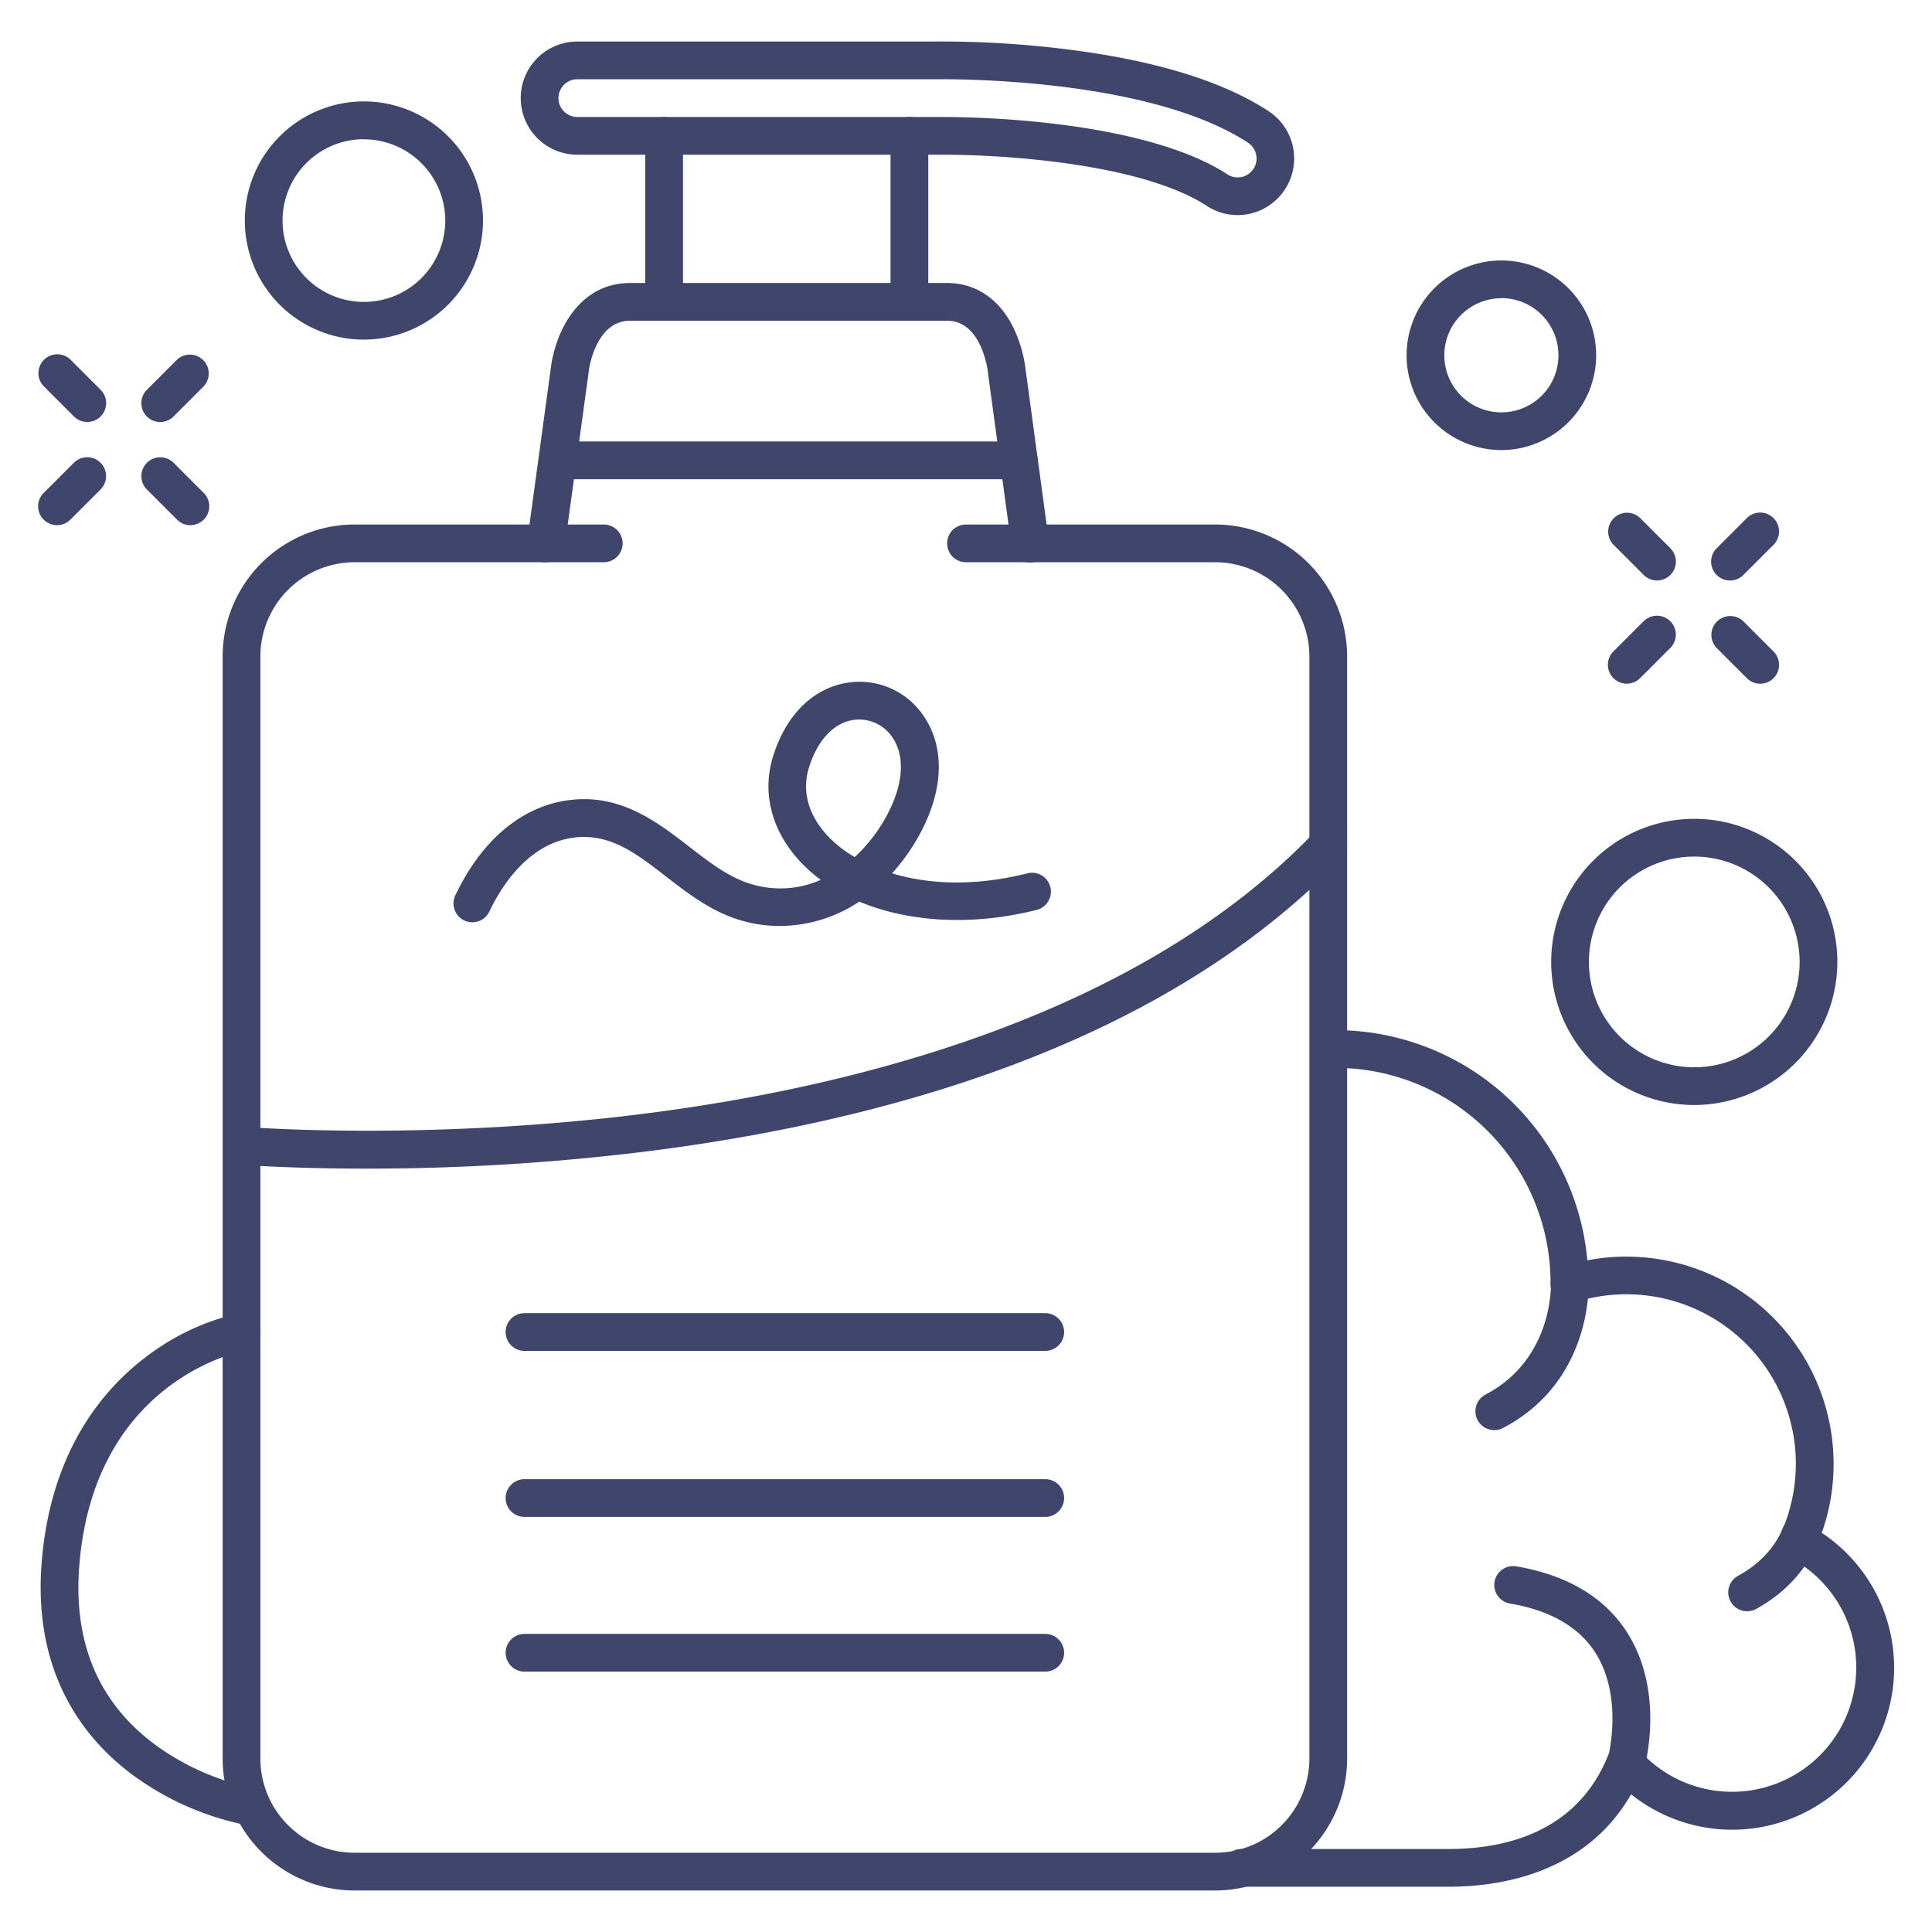 <?xml version="1.0" ?><svg viewBox="0 0 512 512" xmlns="http://www.w3.org/2000/svg"><defs><style>.cls-1{fill:#3f456b;}</style></defs><title/><g id="Lines"><path class="cls-1" d="M449,292.84a37.92,37.92,0,1,1,37.92-37.92A38,38,0,0,1,449,292.84ZM449,227a27.92,27.92,0,1,0,27.92,27.92A27.95,27.95,0,0,0,449,227Z"/><path class="cls-1" d="M397.89,119.27A25.12,25.12,0,1,1,423,94.15,25.15,25.15,0,0,1,397.89,119.27Zm0-40.23A15.12,15.12,0,1,0,413,94.15,15.13,15.13,0,0,0,397.89,79Z"/><path class="cls-1" d="M96.44,90A31.56,31.56,0,1,1,128,58.48,31.59,31.59,0,0,1,96.44,90Zm0-53.11A21.56,21.56,0,1,0,118,58.48,21.58,21.58,0,0,0,96.44,36.92Z"/><path class="cls-1" d="M328,57a15,15,0,0,1-8.2-2.44c-8.63-5.65-23.49-9.8-43-12A248.18,248.18,0,0,0,248.29,41H153a15,15,0,0,1,0-30h94.91a268.44,268.44,0,0,1,34.21,2c23.59,2.88,41.78,8.42,54.09,16.47A15,15,0,0,1,328,57ZM249.62,31a264.08,264.08,0,0,1,28.32,1.63c21,2.38,37.39,7.07,47.32,13.57a5,5,0,0,0,6.92-1.45,4.91,4.91,0,0,0,.71-3.76,5,5,0,0,0-2.15-3.17C303.87,20.25,250.26,21,248,21H153a5,5,0,0,0,0,10h96.62Z"/><path class="cls-1" d="M176,84a5,5,0,0,1-5-5V36a5,5,0,0,1,10,0V79A5,5,0,0,1,176,84Z"/><path class="cls-1" d="M241,84a5,5,0,0,1-5-5V36a5,5,0,0,1,10,0V79A5,5,0,0,1,241,84Z"/><path class="cls-1" d="M322,501H94a35,35,0,0,1-35-35V174a35,35,0,0,1,35-35h66a5,5,0,0,1,0,10H94a25,25,0,0,0-25,25V466a25,25,0,0,0,25,25H322a25,25,0,0,0,25-25V174a25,25,0,0,0-25-25H256a5,5,0,0,1,0-10h66a35,35,0,0,1,35,35V466A35,35,0,0,1,322,501Z"/><path class="cls-1" d="M144.67,149A4,4,0,0,1,144,149a5,5,0,0,1-4.28-5.63L146,97.38C146.92,89.6,152.43,75,167,75h84c7.56,0,13.79,4.19,17.54,11.79a35.12,35.12,0,0,1,3.18,10.59l6.24,46a5,5,0,0,1-9.92,1.34l-6.23-46a.51.51,0,0,1,0-.13C261.73,98,260.11,85,251,85H167c-9.42,0-11,13.42-11,13.55s0,.09,0,.13l-6.33,46A5,5,0,0,1,144.67,149Z"/><path class="cls-1" d="M270,127H148a5,5,0,0,1,0-10H270a5,5,0,0,1,0,10Z"/><path class="cls-1" d="M97.22,309.7c-20.3,0-33-1-33.3-1.05a5,5,0,1,1,.83-10c.48,0,49.24,3.95,108.47-3.83,54.26-7.13,128.69-25.81,175.17-74.31a5,5,0,0,1,7.22,6.92c-21.5,22.43-50.29,40.66-85.58,54.16-28,10.73-60.25,18.52-95.71,23.17A600.9,600.9,0,0,1,97.22,309.7Z"/><path class="cls-1" d="M384,500H329a5,5,0,0,1,0-10h55c14.64,0,33.84-4.28,42.11-24.68a5,5,0,0,1,8.35-1.46,32.92,32.92,0,1,0,39.78-51.12,5,5,0,0,1-2.24-6.48,44.92,44.92,0,0,0-54.58-61.16,5,5,0,0,1-6.51-4.77c0-.13,0-.26,0-.39A57,57,0,0,0,354,283h-1.17a5,5,0,0,1-.09-10H354a67,67,0,0,1,66.66,61,54.93,54.93,0,0,1,65.26,53.94,54.45,54.45,0,0,1-3.13,18.28,42.92,42.92,0,1,1-50.53,69.29C420.11,496.64,397.27,500,384,500Z"/><path class="cls-1" d="M396,379a5,5,0,0,1-2.32-9.43c18-9.42,17.33-29.15,17.32-29.35a5,5,0,0,1,10-.44c0,1.07.86,26.32-22.68,38.65A4.94,4.94,0,0,1,396,379Z"/><path class="cls-1" d="M431,472a5.13,5.13,0,0,1-1.33-.18,5,5,0,0,1-3.49-6.13h0c0-.16,4.15-15.91-3.41-27.73-4.37-6.83-12-11.22-22.61-13a5,5,0,1,1,1.68-9.86c13.56,2.32,23.45,8.23,29.4,17.58,9.94,15.61,4.8,34.86,4.58,35.68A5,5,0,0,1,431,472Z"/><path class="cls-1" d="M463,427a5,5,0,0,1-2.39-9.39c9-4.9,11.56-11.94,11.66-12.24a5,5,0,0,1,9.47,3.21c-.14.44-3.76,10.95-16.35,17.81A5,5,0,0,1,463,427Z"/><path class="cls-1" d="M65,483.5a5.35,5.35,0,0,1-.89-.08,76,76,0,0,1-28-12.35C23.42,462,8.78,444.84,11,414.63c2.21-29.75,16.15-46.25,27.46-54.86a63.45,63.45,0,0,1,24.64-11.69,5,5,0,0,1,1.8,9.84c-1.68.31-40.27,8.18-43.92,57.45-1.53,20.54,5.51,36.54,20.92,47.56a66.35,66.35,0,0,0,24,10.65A5,5,0,0,1,65,483.5Z"/></g><g id="Outline"><path class="cls-1" d="M458.47,153.84a5,5,0,0,1-3.54-8.54l8-8a5,5,0,0,1,7.07,7.08l-8,8A5,5,0,0,1,458.47,153.84Z"/><path class="cls-1" d="M431.1,181.18a5,5,0,0,1-3.53-1.47,5,5,0,0,1,0-7.07l8-8a5,5,0,0,1,7.08,7.07l-8,8A5,5,0,0,1,431.1,181.18Z"/><path class="cls-1" d="M466.47,181.19a5,5,0,0,1-3.53-1.46l-8-8a5,5,0,0,1,7.07-7.07l8,8a5,5,0,0,1-3.54,8.53Z"/><path class="cls-1" d="M439.13,153.83a5,5,0,0,1-3.54-1.47l-8-8a5,5,0,0,1,7.07-7.07l8,8a5,5,0,0,1-3.54,8.54Z"/><path class="cls-1" d="M42.47,111.84a5,5,0,0,1-3.54-8.54l8-8A5,5,0,0,1,54,102.36l-8,8A5,5,0,0,1,42.47,111.84Z"/><path class="cls-1" d="M15.1,139.18a5,5,0,0,1-3.53-1.47,5,5,0,0,1,0-7.07l8-8a5,5,0,0,1,7.08,7.07l-8,8A5,5,0,0,1,15.1,139.18Z"/><path class="cls-1" d="M50.47,139.19a5,5,0,0,1-3.53-1.46l-8-8A5,5,0,0,1,46,122.64l8,8a5,5,0,0,1-3.54,8.53Z"/><path class="cls-1" d="M23.13,111.83a5,5,0,0,1-3.54-1.47l-8-8a5,5,0,0,1,7.07-7.07l8,8a5,5,0,0,1-3.54,8.54Z"/><path class="cls-1" d="M206.61,245.39A36.63,36.63,0,0,1,197,244.1c-8-2.18-14.37-7.07-20.49-11.81-7.72-6-14.39-11.1-23.35-10.43-12.64,1-20.07,12.62-23.37,19.49a5,5,0,1,1-9-4.33c7.32-15.21,18.55-24.14,31.63-25.14,12.78-1,22.05,6.19,30.22,12.5,5.6,4.33,10.88,8.41,17,10.07a26.39,26.39,0,0,0,17.86-1.28,41.47,41.47,0,0,1-5.28-4.67c-7.68-8.11-10.37-18.31-7.37-28,3.44-11.09,10.69-18.23,19.9-19.6a20.49,20.49,0,0,1,20.1,8.95c5.85,8.66,5.16,20.53-1.88,32.59a53.75,53.75,0,0,1-6.56,9c9.36,2.85,21.51,3.6,35.87,0a5,5,0,0,1,2.44,9.7c-17,4.28-33.85,3.3-47-2.2A38.2,38.2,0,0,1,206.61,245.39Zm21.11-54.71a10.06,10.06,0,0,0-1.54.11c-5.26.78-9.56,5.4-11.81,12.66-1.93,6.23-.13,12.68,5.07,18.17a32.1,32.1,0,0,0,7.07,5.52,42.46,42.46,0,0,0,7.79-9.75c5-8.6,5.83-16.6,2.22-21.94A10.61,10.61,0,0,0,227.72,190.68Z"/><path class="cls-1" d="M277,358H139a5,5,0,0,1,0-10H277a5,5,0,0,1,0,10Z"/><path class="cls-1" d="M277,402H139a5,5,0,0,1,0-10H277a5,5,0,0,1,0,10Z"/><path class="cls-1" d="M277,443H139a5,5,0,0,1,0-10H277a5,5,0,0,1,0,10Z"/></g></svg>